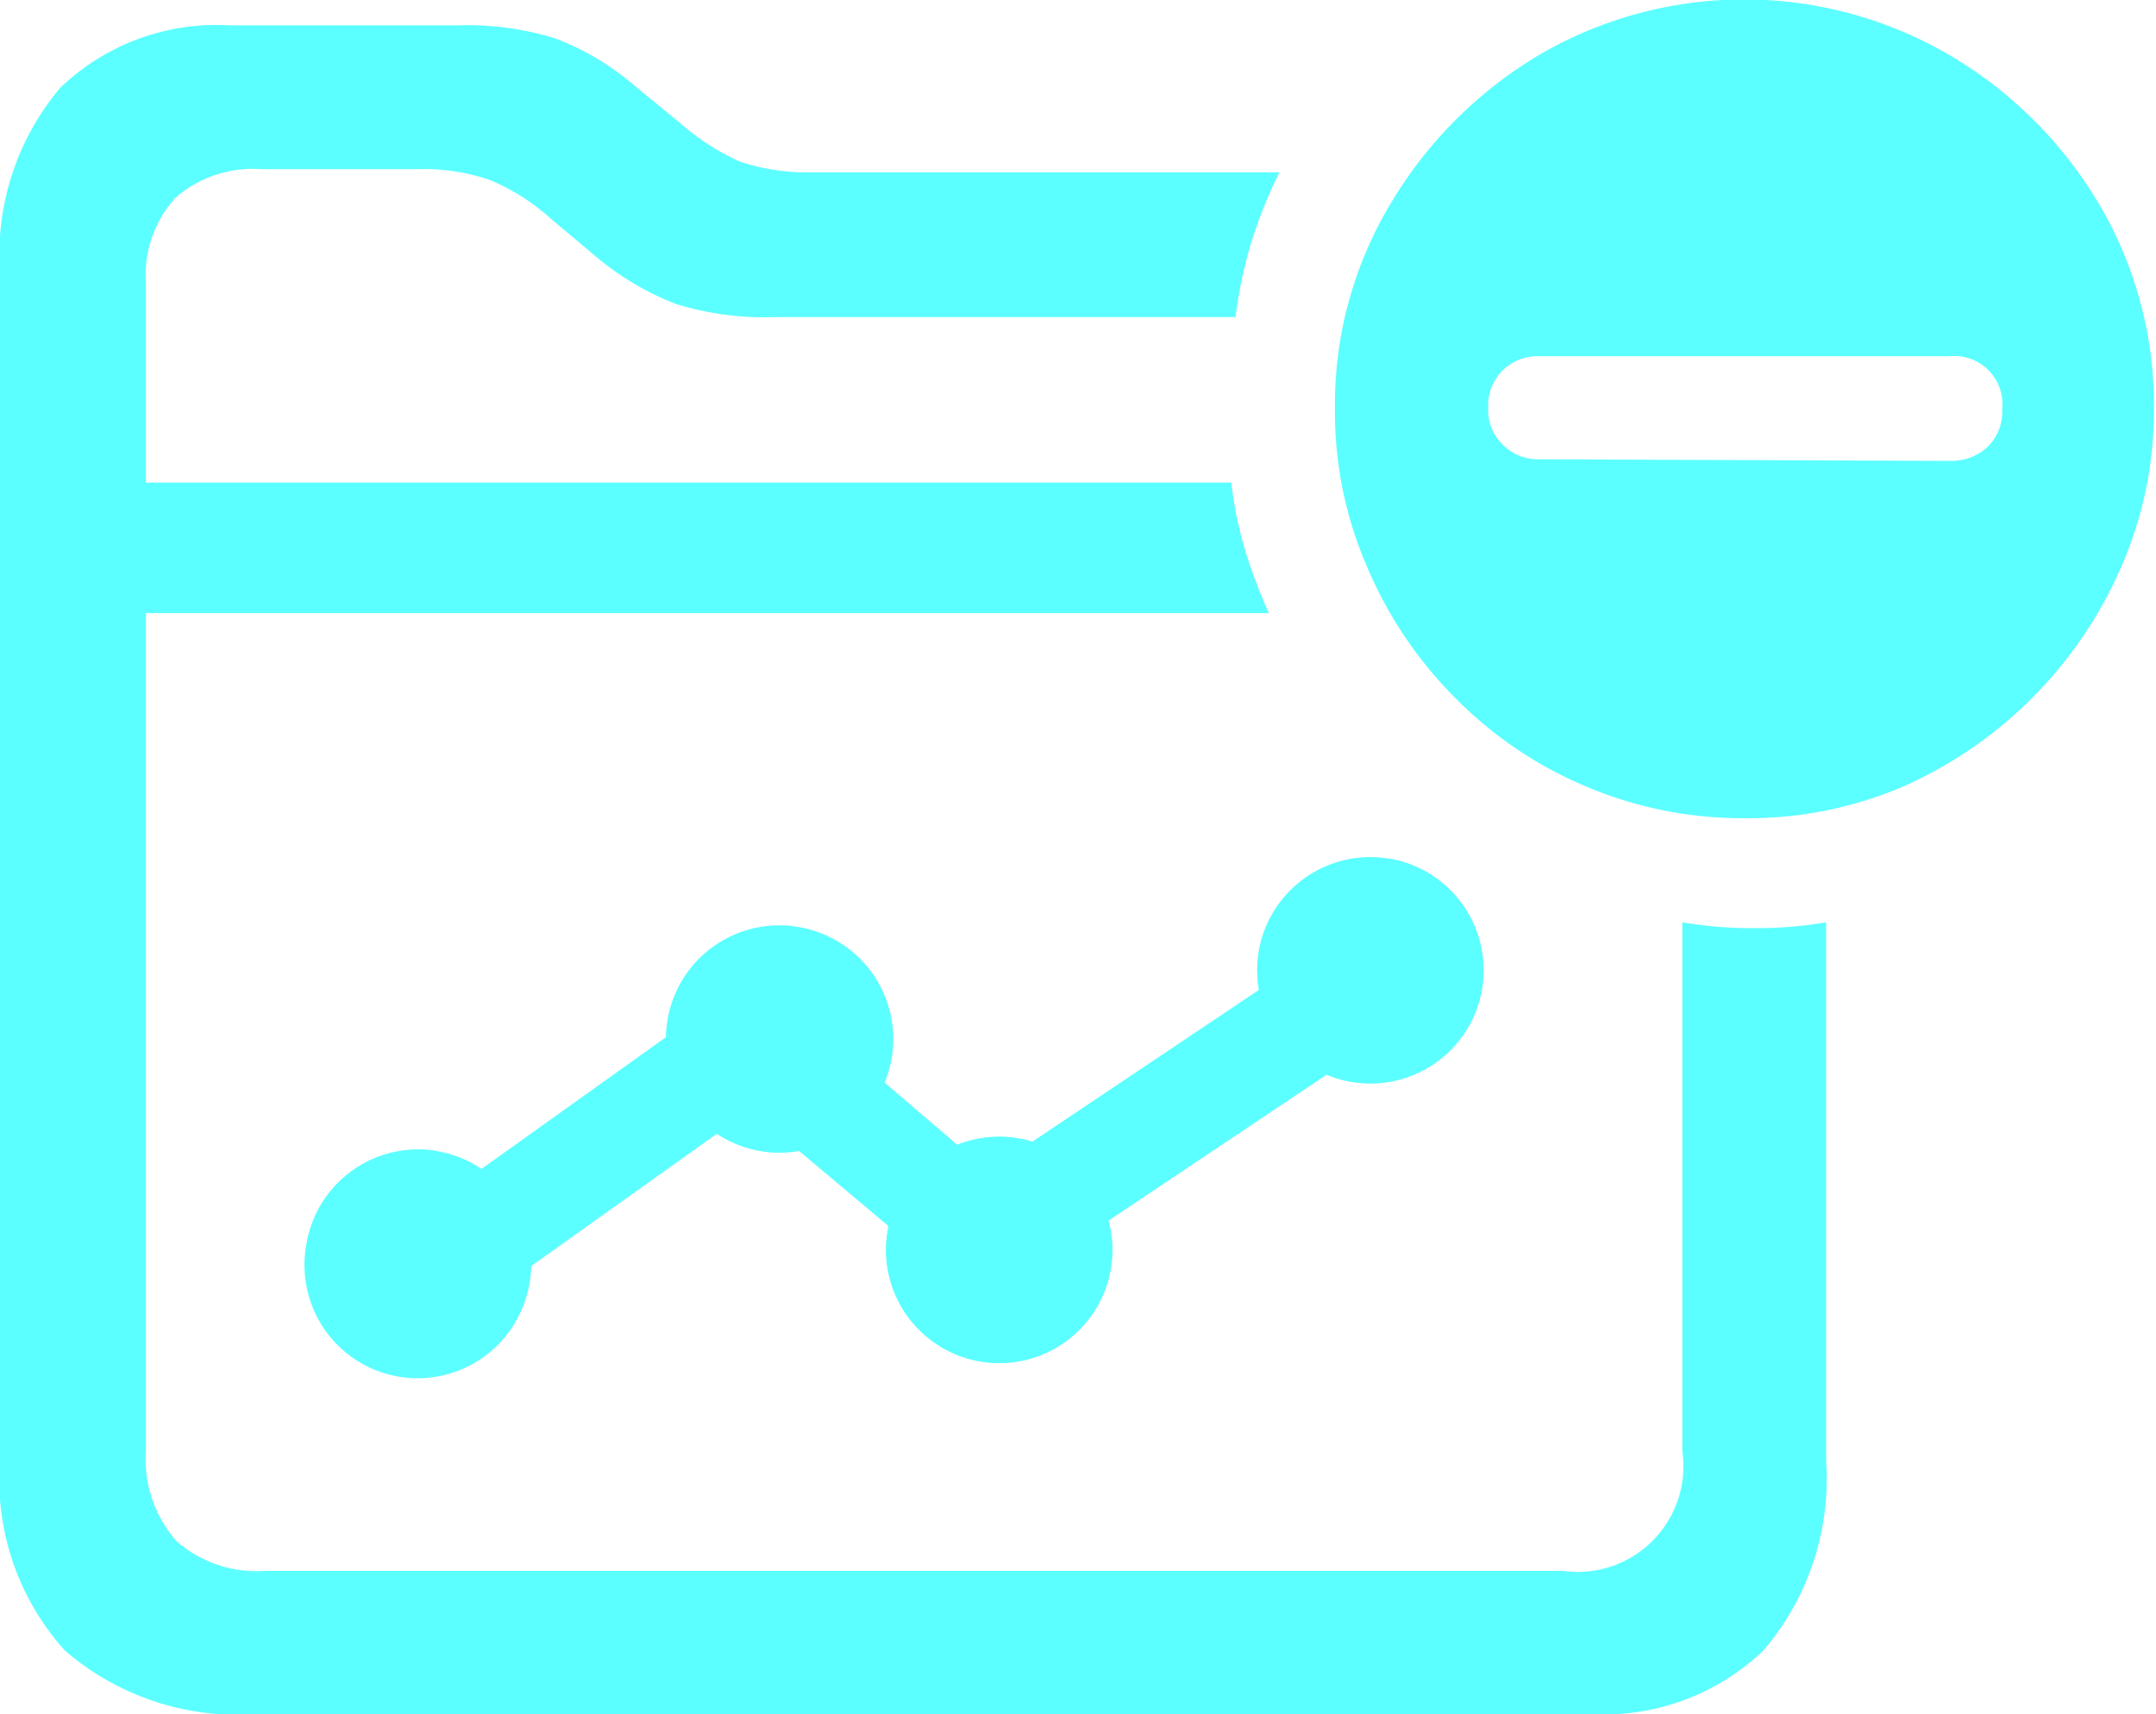 <svg xmlns="http://www.w3.org/2000/svg" viewBox="0 0 40.78 32.43"><defs><style>.cls-1{fill:#5cffff;}</style></defs><g id="レイヤー_2" data-name="レイヤー 2"><g id="ICONS"><path class="cls-1" d="M1.23,31.23A4.82,4.82,0,0,1,0,27.63V5.18A4.9,4.9,0,0,1,1.14,1.66,4.27,4.27,0,0,1,4.35.48h4.3a5.6,5.6,0,0,1,1.86.25A5,5,0,0,1,12,1.62l.89.73A4.49,4.49,0,0,0,14,3.06a4,4,0,0,0,1.33.2H24.2a9,9,0,0,0-.54,1.35A8.53,8.53,0,0,0,23.37,6H14.65a5.71,5.71,0,0,1-1.87-.25,5.37,5.37,0,0,1-1.49-.88l-.88-.74A4,4,0,0,0,9.25,3.4a3.82,3.82,0,0,0-1.32-.2h-3a2.22,2.22,0,0,0-1.62.55,2.19,2.19,0,0,0-.55,1.62V27.44a2.35,2.35,0,0,0,.57,1.71A2.28,2.28,0,0,0,5,29.72H29.56a2,2,0,0,0,2.26-2.27v-10a7.87,7.87,0,0,0,1.42.11,7.79,7.79,0,0,0,1.3-.11V27.63a5,5,0,0,1-1.18,3.59,4.36,4.36,0,0,1-3.27,1.21H4.86A5,5,0,0,1,1.23,31.23Zm.45-22.1H23.29a7.25,7.25,0,0,0,.26,1.28A10,10,0,0,0,24,11.6H1.68ZM30,14.88a7.6,7.6,0,0,1-2.47-1.67,7.8,7.8,0,0,1-1.67-2.48,7.34,7.34,0,0,1-.61-3,7.38,7.38,0,0,1,1.06-3.89,8.07,8.07,0,0,1,2.8-2.8,7.69,7.69,0,0,1,7.76,0,8,8,0,0,1,2.82,2.8,7.47,7.47,0,0,1,1.05,3.89,7.38,7.38,0,0,1-.62,3A8.05,8.05,0,0,1,36,14.88a7.44,7.44,0,0,1-3,.6A7.57,7.57,0,0,1,30,14.88Zm6.9-6.16a1,1,0,0,0,.7-.27.93.93,0,0,0,.27-.71.91.91,0,0,0-1-1H29.13a.94.94,0,0,0-.7.26.92.92,0,0,0-.28.71.91.91,0,0,0,.28.71.94.94,0,0,0,.7.27Z"/><g id="グループ_701" data-name="グループ 701"><path class="cls-1" d="M8.47,24.71a1,1,0,0,1-.42-1.84l5.6-4a1,1,0,0,1,1.27.06l3.77,3.23,7.06-4.73a1,1,0,1,1,1.14,1.7l-7.71,5.16A1,1,0,0,1,18,24.2L14.19,21,9.24,24.53A1,1,0,0,1,8.47,24.71Z"/><circle id="楕円形_17" data-name="楕円形 17" class="cls-1" cx="25.92" cy="18.36" r="2.14"/><path id="楕円形_17_-_アウトライン" data-name="楕円形 17 - アウトライン" class="cls-1" d="M26.11,17.31a1.07,1.07,0,0,0-.38,2.11A1.08,1.08,0,0,0,27,18.55a1.07,1.07,0,0,0-.87-1.24m.18-1.06A2.14,2.14,0,1,1,23.81,18,2.14,2.14,0,0,1,26.29,16.25Z"/><circle id="楕円形_18" data-name="楕円形 18" class="cls-1" cx="18.9" cy="23.65" r="2.14"/><path id="楕円形_18_-_アウトライン" data-name="楕円形 18 - アウトライン" class="cls-1" d="M19.09,22.6a1.06,1.06,0,0,0-1.24.87,1.07,1.07,0,1,0,1.24-.87m.19-1.06a2.14,2.14,0,1,1-2.49,1.74A2.14,2.14,0,0,1,19.28,21.54Z"/><circle id="楕円形_19" data-name="楕円形 19" class="cls-1" cx="14.74" cy="19.66" r="2.14"/><path id="楕円形_19_-_アウトライン" data-name="楕円形 19 - アウトライン" class="cls-1" d="M14.93,18.6a1.07,1.07,0,0,0-1.24.87,1.06,1.06,0,0,0,.87,1.24,1.07,1.07,0,1,0,.37-2.11m.18-1.06a2.15,2.15,0,1,1-2.48,1.74A2.14,2.14,0,0,1,15.11,17.54Z"/><circle id="楕円形_20" data-name="楕円形 20" class="cls-1" cx="7.91" cy="23.89" r="2.14"/><path id="楕円形_20_-_アウトライン" data-name="楕円形 20 - アウトライン" class="cls-1" d="M8.1,22.84A1.07,1.07,0,1,0,7.73,25a1.07,1.07,0,0,0,.37-2.11m.18-1.06A2.14,2.14,0,1,1,5.8,23.52,2.14,2.14,0,0,1,8.28,21.78Z"/></g></g></g></svg>